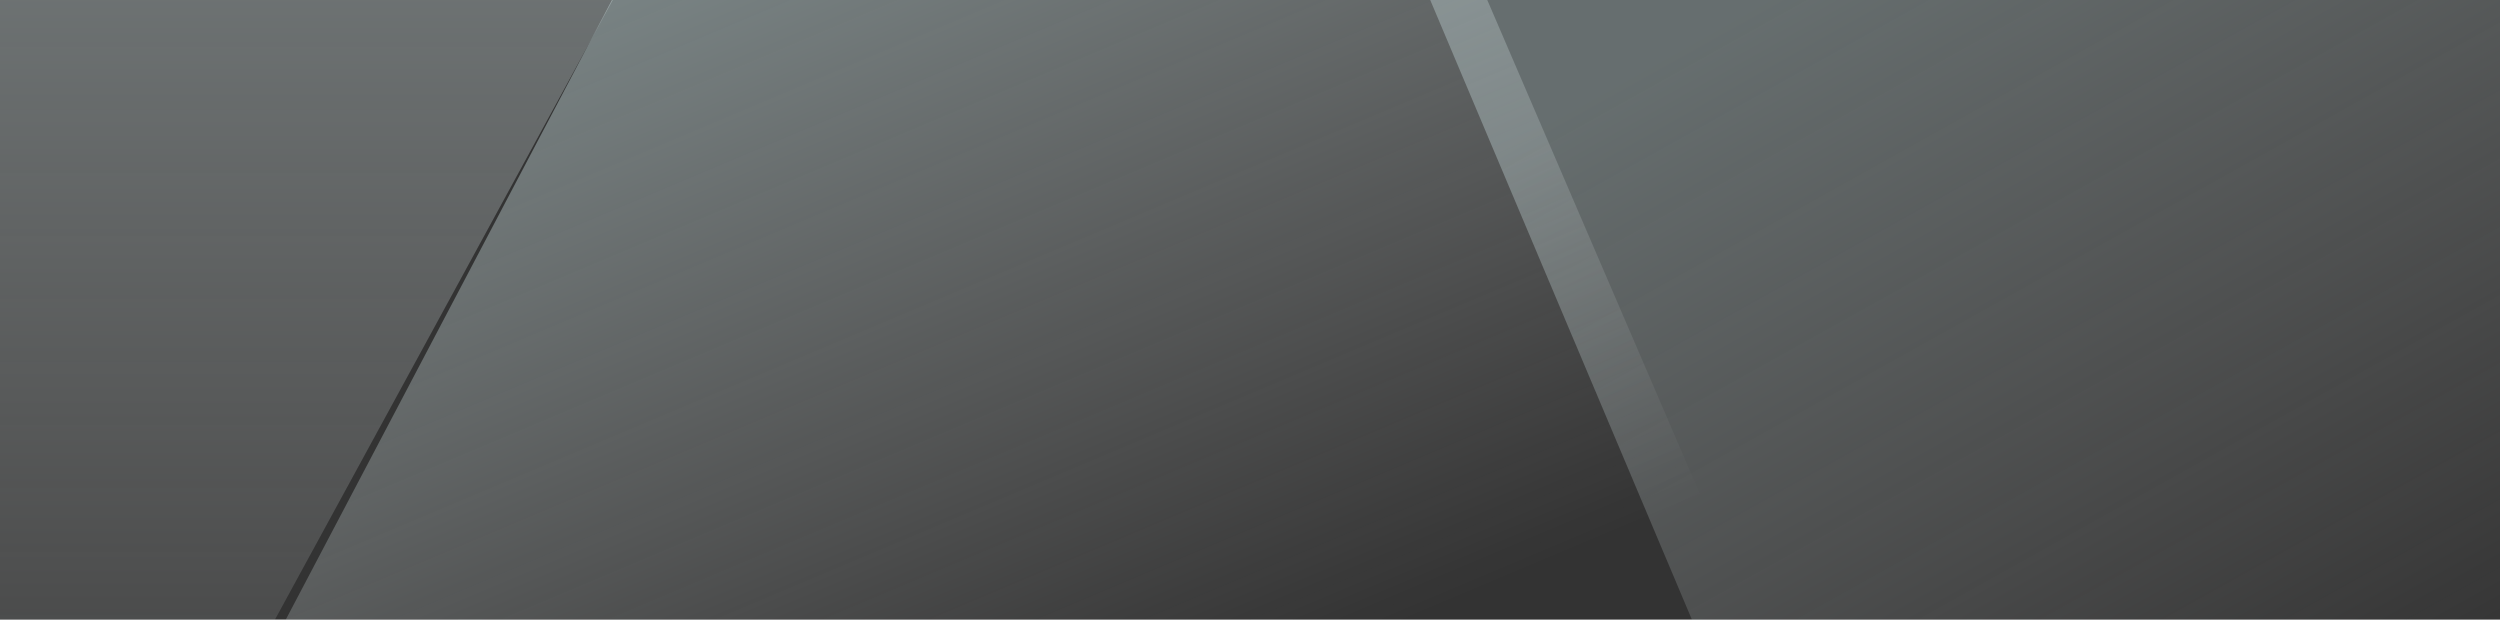<svg width="694" height="172" viewBox="0 0 694 172" fill="none" xmlns="http://www.w3.org/2000/svg">
    <rect x="0" y="0" width="694" height="172" fill="#333333" stroke="none"/>
    <path d="M611.572 508L370 -64H677.823L757 215.789L611.572 508Z" fill="url(#paint0_linear_13999_496871)"
          fill-opacity="0.5"/>
    <path d="M-37 393L202.508 -62H386.186L582 393H-37Z" fill="url(#paint1_linear_13999_496871)" fill-opacity="0.7"/>
    <path d="M-6 323V-64H205L-6 323Z" fill="url(#paint2_linear_13999_496871)"/>
    <defs>
        <linearGradient id="paint0_linear_13999_496871" x1="443.522" y1="26.503" x2="570.74" y2="254.649"
                        gradientUnits="userSpaceOnUse">
            <stop stop-color="#D8F2F4" stop-opacity="0.62"/>
            <stop offset="1" stop-color="white" stop-opacity="0"/>
        </linearGradient>
        <linearGradient id="paint1_linear_13999_496871" x1="137.777" y1="1.392" x2="237.2" y2="237.176"
                        gradientUnits="userSpaceOnUse">
            <stop stop-color="#D8F2F4" stop-opacity="0.62"/>
            <stop offset="1" stop-color="white" stop-opacity="0"/>
        </linearGradient>
        <linearGradient id="paint2_linear_13999_496871" x1="117.354" y1="-64" x2="117.354" y2="284.537"
                        gradientUnits="userSpaceOnUse">
            <stop stop-color="#E2F5F7" stop-opacity="0.39"/>
            <stop offset="1" stop-color="white" stop-opacity="0"/>
        </linearGradient>
    </defs>
</svg>